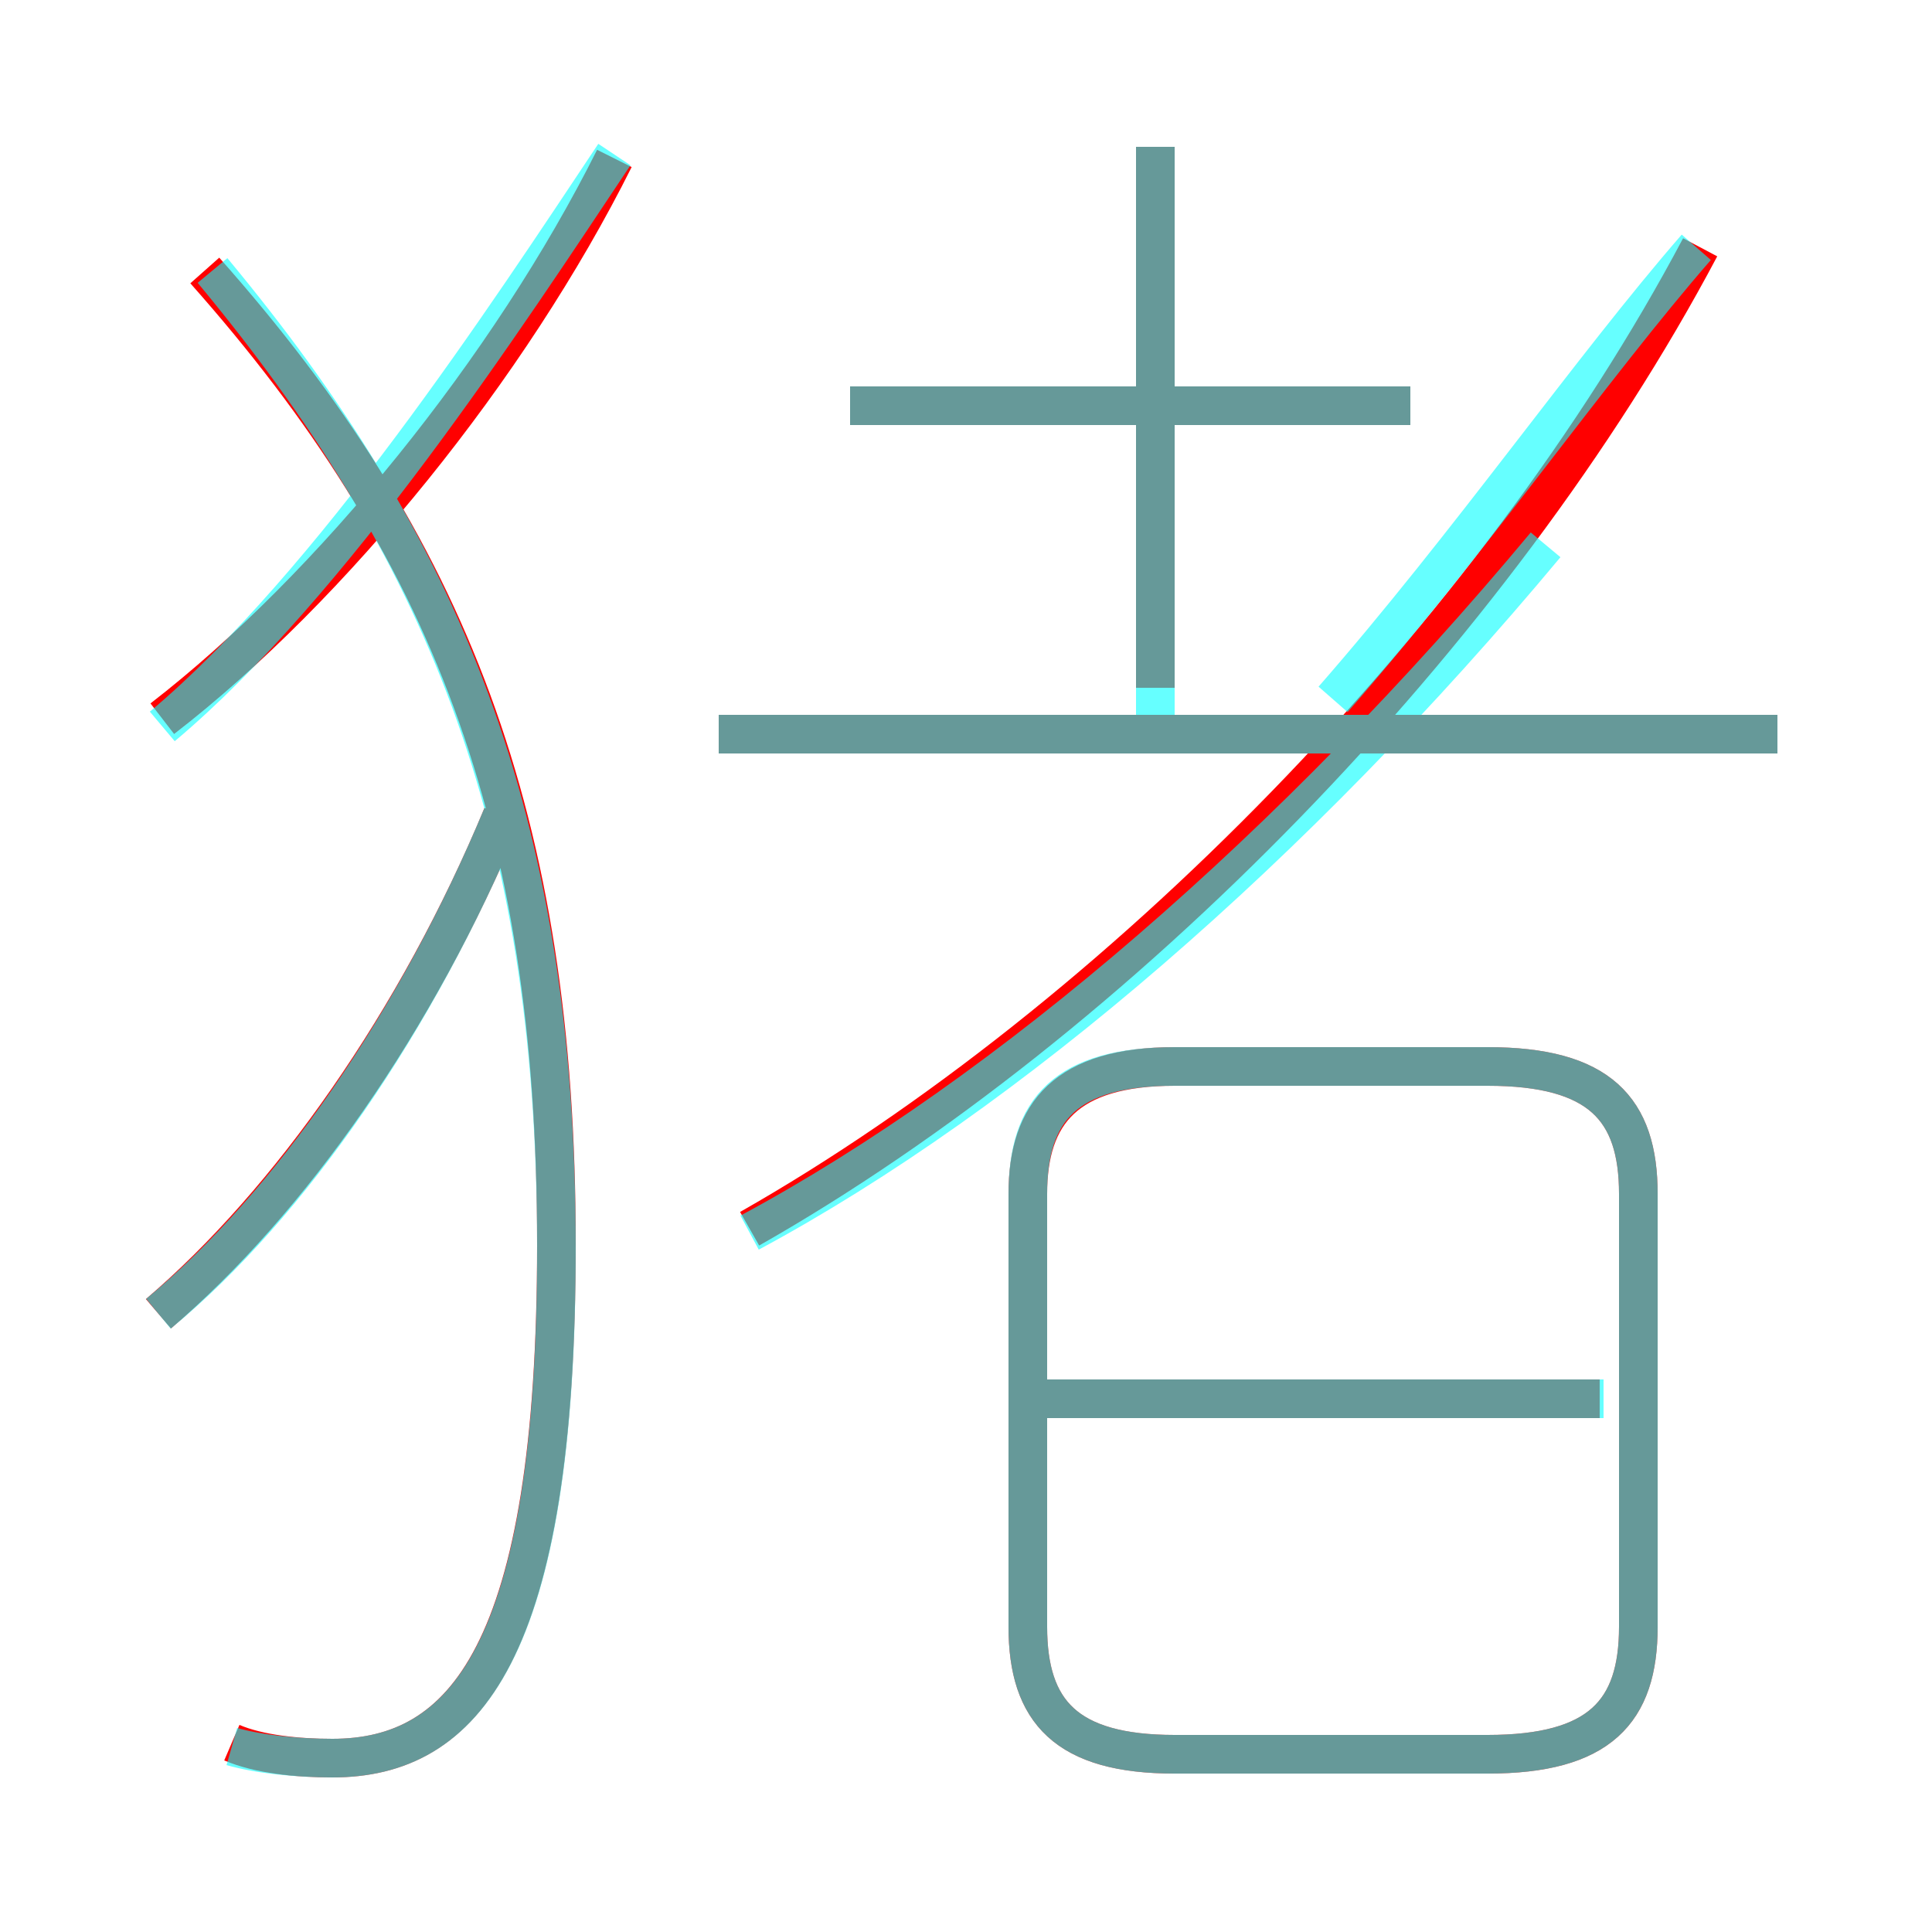 <?xml version='1.0' encoding='utf8'?>
<svg viewBox="0.0 -6.0 50.0 50.0" version="1.1" xmlns="http://www.w3.org/2000/svg">
<rect x="0.0" y="-6.0" width="50.0" height="50.0" fill="#333333" stroke="none"/>
<rect x="-1000" y="-1000" width="2000" height="2000" stroke="white" fill="white"/>
<g style="fill:none;stroke:rgba(255, 0, 0, 1);  stroke-width:1"><path d="M 19.4 -12.2 C 28.9 -17.6 38.7 -27.6 44.0 -37.6 M 4.1 -10.0 C 7.5 -12.9 10.8 -17.6 13.0 -22.9 M 6.0 1.1 C 6.7 1.4 7.7 1.5 8.6 1.5 C 12.0 1.5 14.4 -1.2 14.4 -11.8 C 14.4 -22.8 11.6 -29.9 5.3 -37.0 M 30.4 1.4 L 38.5 1.4 C 41.4 1.4 42.4 0.3 42.4 -1.9 L 42.4 -13.1 C 42.4 -15.3 41.4 -16.4 38.5 -16.4 L 30.4 -16.4 C 27.6 -16.4 26.6 -15.2 26.6 -13.1 L 26.6 -1.9 C 26.6 0.3 27.6 1.4 30.4 1.4 Z M 41.4 -7.8 L 27.1 -7.8 M 4.2 -25.4 C 8.6 -28.8 13.2 -34.5 15.9 -39.9 M 46.0 -25.0 L 18.6 -25.0 M 36.5 -33.5 L 22.0 -33.5 M 29.9 -26.2 L 29.9 -40.2" transform="translate(0.0 38.0)" />
</g>
<g style="fill:none;stroke:rgba(0, 255, 255, 0.6);  stroke-width:1">
<path d="M 6.0 1.2 C 6.7 1.4 7.7 1.5 8.6 1.5 C 12.0 1.5 14.4 -1.2 14.4 -11.7 C 14.4 -22.9 11.4 -29.9 5.5 -37.0 M 4.1 -10.0 C 7.5 -12.8 10.8 -17.6 13.0 -22.9 M 30.4 1.4 L 38.5 1.4 C 41.4 1.4 42.4 0.3 42.4 -1.9 L 42.4 -13.1 C 42.4 -15.3 41.4 -16.4 38.5 -16.4 L 30.4 -16.4 C 27.6 -16.4 26.6 -15.3 26.6 -13.1 L 26.6 -1.9 C 26.6 0.3 27.6 1.4 30.4 1.4 Z M 4.2 -25.2 C 8.6 -28.9 13.1 -35.8 15.9 -40.0 M 19.4 -12.1 C 26.1 -15.7 33.5 -22.1 40.0 -29.9 M 41.5 -7.8 L 27.1 -7.8 M 46.0 -25.0 L 18.6 -25.0 M 29.9 -25.1 L 29.9 -40.2 M 36.5 -33.5 L 22.0 -33.5 M 34.5 -25.9 C 38.0 -29.9 41.2 -34.5 43.9 -37.6" transform="translate(0.0 38.0)" />
</g>
</svg>